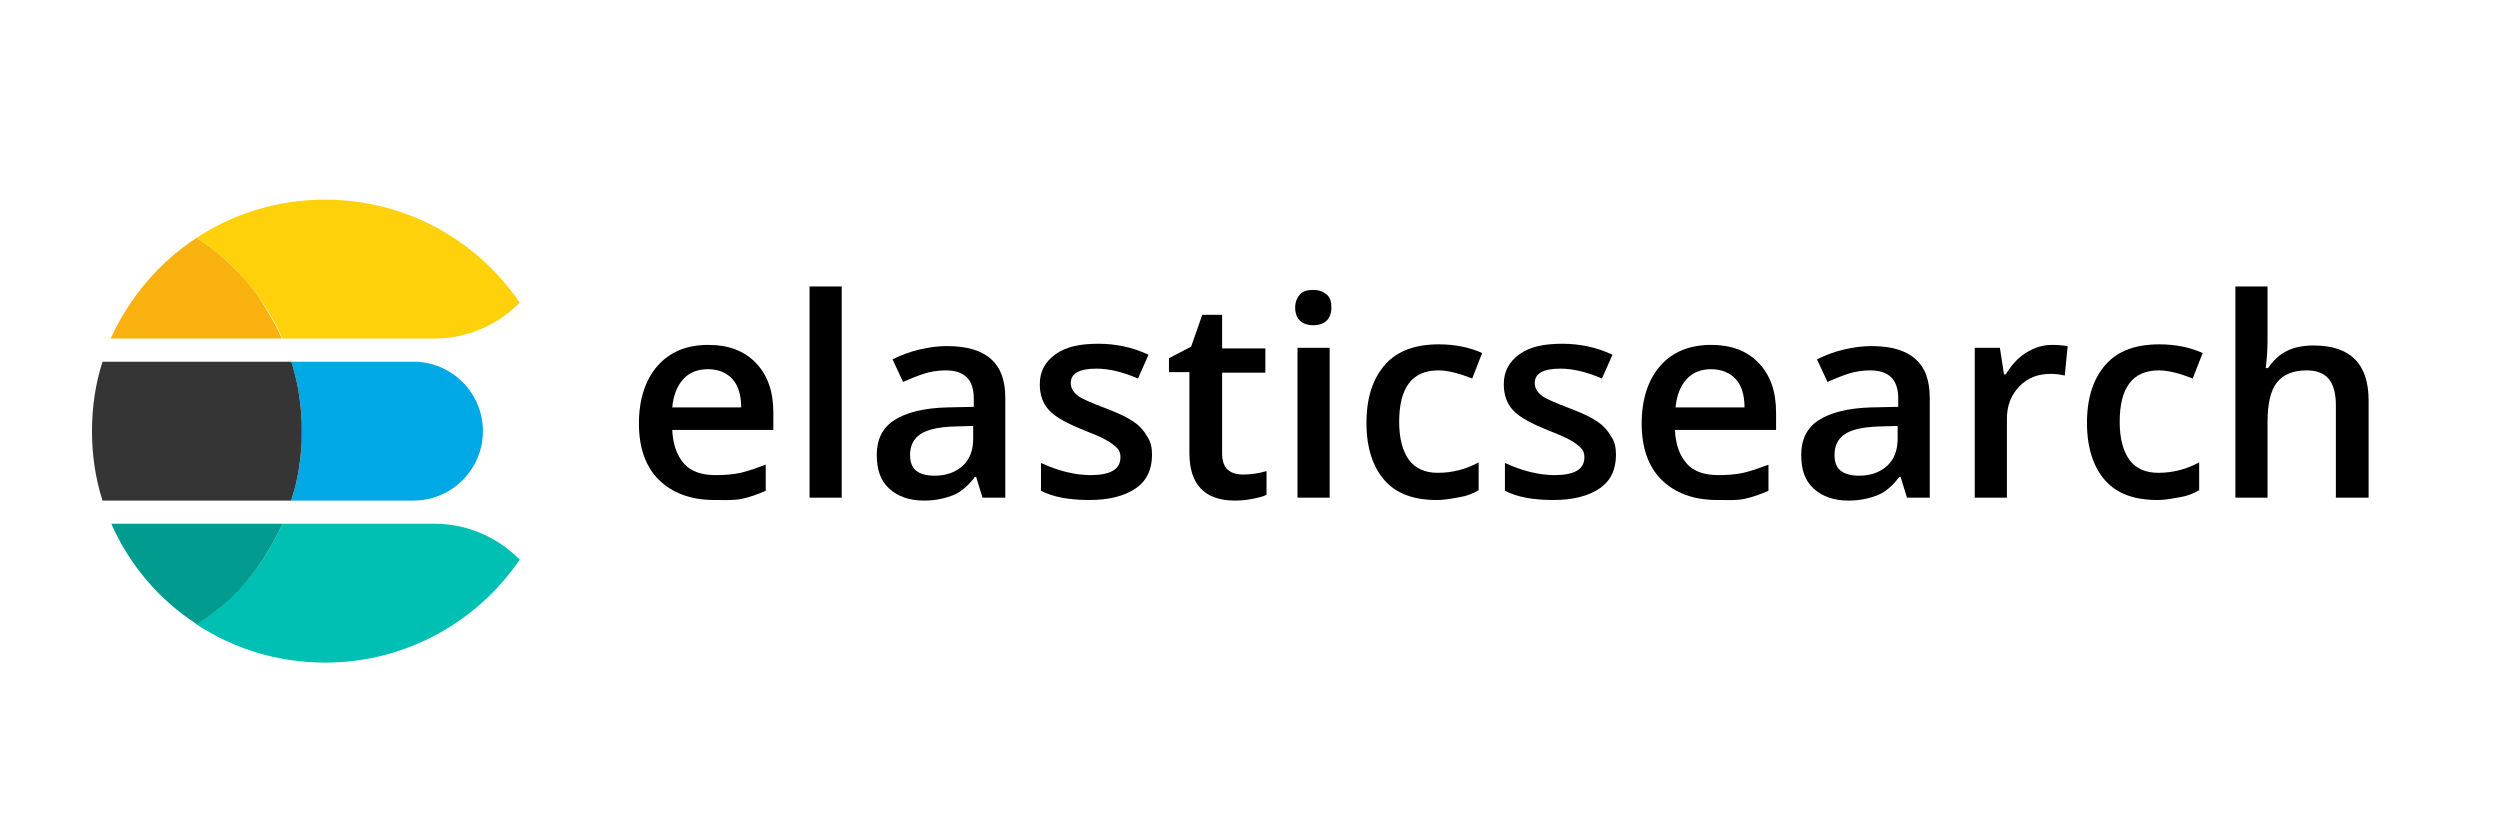<svg width="72" height="24" viewBox="0 0 72 24" fill="none" xmlns="http://www.w3.org/2000/svg">
    <g clip-path="url(#clip0_2665_1396)">
        <path d="M20.572 14.4C19.899 14.4 19.361 14.2 18.974 13.817C18.587 13.433 18.401 12.883 18.401 12.2C18.401 11.5 18.587 10.933 18.94 10.533C19.293 10.133 19.781 9.933 20.404 9.933C20.976 9.933 21.431 10.1 21.767 10.45C22.104 10.8 22.272 11.267 22.272 11.883V12.383H19.361C19.378 12.8 19.495 13.117 19.697 13.35C19.899 13.583 20.219 13.683 20.606 13.683C20.858 13.683 21.111 13.667 21.33 13.617C21.548 13.567 21.784 13.483 22.053 13.383V14.133C21.834 14.233 21.599 14.317 21.363 14.367C21.128 14.417 20.858 14.4 20.572 14.4ZM20.387 10.633C20.084 10.633 19.849 10.733 19.68 10.917C19.512 11.1 19.394 11.367 19.361 11.733H21.346C21.346 11.383 21.262 11.1 21.094 10.917C20.926 10.733 20.69 10.633 20.387 10.633Z" fill="black"/>
        <path d="M24.241 14.333H23.315V8.25H24.241V14.333Z" fill="black"/>
        <path d="M28.297 14.333L28.112 13.733H28.078C27.876 14 27.658 14.183 27.439 14.267C27.22 14.35 26.951 14.417 26.614 14.417C26.193 14.417 25.857 14.3 25.604 14.067C25.352 13.833 25.251 13.517 25.251 13.1C25.251 12.65 25.419 12.317 25.756 12.1C26.092 11.883 26.597 11.75 27.287 11.733L28.045 11.717V11.483C28.045 11.2 27.977 11 27.843 10.867C27.708 10.733 27.506 10.667 27.237 10.667C27.018 10.667 26.799 10.7 26.597 10.767C26.395 10.833 26.193 10.917 26.008 11L25.705 10.35C25.941 10.233 26.193 10.133 26.48 10.067C26.766 10 27.018 9.967 27.27 9.967C27.826 9.967 28.247 10.083 28.533 10.333C28.819 10.583 28.953 10.95 28.953 11.467V14.333H28.297ZM26.917 13.7C27.254 13.7 27.523 13.6 27.725 13.417C27.927 13.233 28.028 12.967 28.028 12.633V12.267L27.472 12.283C27.035 12.3 26.715 12.367 26.513 12.5C26.311 12.633 26.21 12.833 26.21 13.1C26.21 13.3 26.261 13.45 26.378 13.55C26.496 13.65 26.681 13.7 26.917 13.7Z" fill="black"/>
        <path d="M33.178 13.1C33.178 13.517 33.026 13.85 32.706 14.067C32.386 14.283 31.949 14.4 31.377 14.4C30.788 14.4 30.333 14.317 29.98 14.133V13.333C30.485 13.567 30.973 13.683 31.41 13.683C31.983 13.683 32.269 13.517 32.269 13.167C32.269 13.05 32.235 12.967 32.168 12.9C32.1 12.833 32 12.75 31.848 12.667C31.697 12.583 31.495 12.5 31.242 12.4C30.737 12.2 30.401 12.017 30.216 11.817C30.03 11.617 29.946 11.367 29.946 11.067C29.946 10.7 30.098 10.417 30.401 10.2C30.704 9.983 31.108 9.9 31.629 9.9C32.134 9.9 32.622 10 33.077 10.217L32.774 10.9C32.302 10.7 31.915 10.617 31.579 10.617C31.091 10.617 30.838 10.75 30.838 11.033C30.838 11.167 30.906 11.283 31.023 11.383C31.141 11.483 31.427 11.6 31.865 11.767C32.218 11.9 32.487 12.033 32.656 12.15C32.824 12.267 32.942 12.4 33.026 12.55C33.144 12.717 33.178 12.883 33.178 13.1Z" fill="black"/>
        <path d="M35.803 13.667C36.022 13.667 36.257 13.633 36.476 13.567V14.25C36.375 14.3 36.24 14.333 36.072 14.367C35.904 14.4 35.736 14.417 35.567 14.417C34.692 14.417 34.255 13.95 34.255 13.05V10.717H33.666V10.317L34.305 9.983L34.625 9.067H35.197V10.033H36.442V10.733H35.197V13.05C35.197 13.267 35.248 13.433 35.365 13.533C35.483 13.633 35.635 13.667 35.803 13.667Z" fill="black"/>
        <path d="M37.301 8.867C37.301 8.7 37.351 8.583 37.435 8.483C37.52 8.383 37.654 8.35 37.822 8.35C37.991 8.35 38.109 8.4 38.21 8.483C38.31 8.567 38.344 8.7 38.344 8.867C38.344 9.017 38.294 9.15 38.21 9.233C38.125 9.317 37.991 9.367 37.822 9.367C37.654 9.367 37.52 9.317 37.435 9.233C37.351 9.15 37.301 9.017 37.301 8.867ZM38.294 14.333H37.368V10.017H38.294V14.333Z" fill="black"/>
        <path d="M41.373 14.4C40.717 14.4 40.212 14.217 39.876 13.833C39.539 13.45 39.354 12.9 39.354 12.183C39.354 11.45 39.539 10.9 39.892 10.5C40.246 10.1 40.768 9.917 41.441 9.917C41.895 9.917 42.316 10 42.686 10.167L42.4 10.9C42.013 10.75 41.693 10.667 41.424 10.667C40.667 10.667 40.296 11.167 40.296 12.15C40.296 12.633 40.397 13 40.583 13.25C40.768 13.5 41.054 13.617 41.407 13.617C41.828 13.617 42.215 13.517 42.585 13.317V14.117C42.417 14.217 42.249 14.283 42.047 14.317C41.845 14.35 41.643 14.4 41.373 14.4Z" fill="black"/>
        <path d="M46.54 13.1C46.54 13.517 46.388 13.85 46.069 14.067C45.749 14.283 45.311 14.4 44.739 14.4C44.15 14.4 43.696 14.317 43.342 14.133V13.333C43.847 13.567 44.335 13.683 44.773 13.683C45.345 13.683 45.631 13.517 45.631 13.167C45.631 13.05 45.597 12.967 45.53 12.9C45.463 12.833 45.362 12.75 45.21 12.667C45.059 12.583 44.857 12.5 44.604 12.4C44.1 12.2 43.763 12.017 43.578 11.817C43.393 11.617 43.309 11.367 43.309 11.067C43.309 10.7 43.46 10.417 43.763 10.2C44.066 9.983 44.47 9.9 44.992 9.9C45.496 9.9 45.984 10 46.439 10.217L46.136 10.9C45.665 10.7 45.278 10.617 44.941 10.617C44.453 10.617 44.2 10.75 44.2 11.033C44.2 11.167 44.268 11.283 44.386 11.383C44.504 11.483 44.79 11.6 45.227 11.767C45.581 11.9 45.85 12.033 46.018 12.15C46.186 12.267 46.304 12.4 46.388 12.55C46.506 12.717 46.54 12.883 46.54 13.1Z" fill="black"/>
        <path d="M49.451 14.4C48.778 14.4 48.239 14.2 47.852 13.817C47.465 13.433 47.28 12.883 47.28 12.2C47.28 11.5 47.465 10.933 47.819 10.533C48.172 10.133 48.66 9.933 49.283 9.933C49.855 9.933 50.309 10.1 50.646 10.45C50.983 10.8 51.151 11.267 51.151 11.883V12.383H48.239C48.256 12.8 48.374 13.117 48.576 13.35C48.778 13.583 49.098 13.683 49.485 13.683C49.737 13.683 49.99 13.667 50.209 13.617C50.427 13.567 50.663 13.483 50.932 13.383V14.133C50.713 14.233 50.478 14.317 50.242 14.367C50.007 14.417 49.754 14.4 49.451 14.4ZM49.283 10.633C48.98 10.633 48.744 10.733 48.576 10.917C48.408 11.1 48.29 11.367 48.256 11.733H50.242C50.242 11.383 50.158 11.1 49.99 10.917C49.822 10.733 49.569 10.633 49.283 10.633Z" fill="black"/>
        <path d="M54.921 14.333L54.736 13.733H54.702C54.5 14 54.282 14.183 54.063 14.267C53.844 14.35 53.575 14.417 53.238 14.417C52.817 14.417 52.481 14.3 52.228 14.067C51.976 13.833 51.875 13.517 51.875 13.1C51.875 12.65 52.043 12.317 52.38 12.1C52.717 11.883 53.221 11.75 53.911 11.733L54.669 11.717V11.483C54.669 11.2 54.601 11 54.467 10.867C54.332 10.733 54.13 10.667 53.861 10.667C53.642 10.667 53.423 10.7 53.221 10.767C53.019 10.833 52.817 10.917 52.632 11L52.329 10.35C52.565 10.233 52.817 10.133 53.103 10.067C53.39 10 53.642 9.967 53.895 9.967C54.45 9.967 54.871 10.083 55.157 10.333C55.443 10.583 55.577 10.95 55.577 11.467V14.333H54.921ZM53.541 13.7C53.878 13.7 54.147 13.6 54.349 13.417C54.551 13.233 54.652 12.967 54.652 12.633V12.267L54.096 12.283C53.659 12.3 53.339 12.367 53.137 12.5C52.935 12.633 52.834 12.833 52.834 13.1C52.834 13.3 52.885 13.45 53.003 13.55C53.12 13.65 53.322 13.7 53.541 13.7Z" fill="black"/>
        <path d="M59.094 9.933C59.28 9.933 59.431 9.95 59.549 9.967L59.465 10.817C59.33 10.783 59.196 10.767 59.061 10.767C58.691 10.767 58.388 10.883 58.152 11.133C57.916 11.383 57.799 11.683 57.799 12.067V14.333H56.873V10.017H57.597L57.715 10.783H57.765C57.916 10.533 58.102 10.317 58.337 10.167C58.573 10.017 58.825 9.933 59.094 9.933Z" fill="black"/>
        <path d="M62.124 14.4C61.468 14.4 60.963 14.217 60.626 13.833C60.29 13.45 60.105 12.9 60.105 12.183C60.105 11.45 60.29 10.9 60.643 10.5C60.996 10.1 61.518 9.917 62.191 9.917C62.646 9.917 63.066 10 63.437 10.167L63.151 10.9C62.764 10.75 62.444 10.667 62.175 10.667C61.417 10.667 61.047 11.167 61.047 12.15C61.047 12.633 61.148 13 61.333 13.25C61.518 13.5 61.804 13.617 62.158 13.617C62.578 13.617 62.965 13.517 63.336 13.317V14.117C63.167 14.217 62.999 14.283 62.797 14.317C62.595 14.35 62.393 14.4 62.124 14.4Z" fill="black"/>
        <path d="M68.199 14.333H67.273V11.667C67.273 11.333 67.206 11.083 67.072 10.917C66.937 10.75 66.718 10.667 66.432 10.667C66.045 10.667 65.759 10.783 65.574 11.017C65.389 11.25 65.305 11.633 65.305 12.167V14.333H64.379V8.25H65.305V9.8C65.305 10.05 65.288 10.317 65.254 10.6H65.321C65.456 10.4 65.624 10.233 65.843 10.117C66.062 10 66.331 9.95 66.634 9.95C67.694 9.95 68.216 10.483 68.216 11.533V14.333H68.199Z" fill="black"/>
        <path d="M11.905 10.417H8.388C8.405 10.5 8.439 10.583 8.456 10.65C8.573 11.05 8.641 11.467 8.674 11.9C8.691 12.067 8.691 12.25 8.691 12.417C8.691 12.583 8.691 12.767 8.674 12.933C8.641 13.367 8.573 13.783 8.456 14.183C8.439 14.267 8.405 14.35 8.388 14.417H11.905C13.016 14.417 13.908 13.517 13.908 12.417C13.908 11.317 13.016 10.417 11.905 10.417Z" fill="#00A9E5"/>
        <path d="M8.674 12.933C8.691 12.767 8.691 12.583 8.691 12.417C8.691 12.25 8.691 12.067 8.674 11.9C8.641 11.467 8.573 11.05 8.456 10.65C8.439 10.567 8.405 10.483 8.388 10.417H2.952C2.75 11.05 2.649 11.717 2.649 12.417C2.649 13.117 2.75 13.783 2.952 14.417H8.388C8.405 14.333 8.439 14.25 8.456 14.183C8.573 13.783 8.641 13.367 8.674 12.933Z" fill="#353535"/>
        <path d="M12.511 15.083H8.136C8.001 15.383 7.849 15.667 7.681 15.933C7.429 16.35 7.126 16.717 6.789 17.067C6.671 17.183 6.554 17.283 6.436 17.4C6.2 17.617 5.931 17.8 5.662 17.983C6.722 18.683 8.001 19.083 9.364 19.083C11.703 19.083 13.757 17.9 14.968 16.117C14.345 15.483 13.47 15.083 12.511 15.083Z" fill="#00BFB3"/>
        <path d="M7.681 15.933C7.849 15.667 8.001 15.383 8.136 15.083H3.205C3.726 16.267 4.585 17.283 5.678 17.983C5.948 17.8 6.2 17.617 6.453 17.4C6.57 17.3 6.688 17.183 6.806 17.067C7.126 16.733 7.429 16.35 7.681 15.933Z" fill="#019B8F"/>
        <path d="M6.789 7.767C6.672 7.65 6.554 7.55 6.436 7.433C6.2 7.217 5.931 7.033 5.662 6.85C4.585 7.55 3.727 8.567 3.188 9.75H8.119C7.984 9.45 7.833 9.167 7.665 8.9C7.429 8.483 7.126 8.1 6.789 7.767Z" fill="#F9B110"/>
        <path d="M9.364 5.75C8.001 5.75 6.722 6.15 5.662 6.85C5.931 7.033 6.183 7.217 6.436 7.433C6.554 7.533 6.671 7.65 6.789 7.767C7.126 8.117 7.429 8.483 7.681 8.9C7.849 9.167 8.001 9.45 8.136 9.75H12.511C13.47 9.75 14.345 9.35 14.968 8.717C13.757 6.933 11.703 5.75 9.364 5.75Z" fill="#FED10A"/>
    </g>
    <defs>
        <clipPath id="clip0_2665_1396">
            <rect width="69" height="15" fill="white" transform="translate(1 5)"/>
        </clipPath>
    </defs>
</svg>
